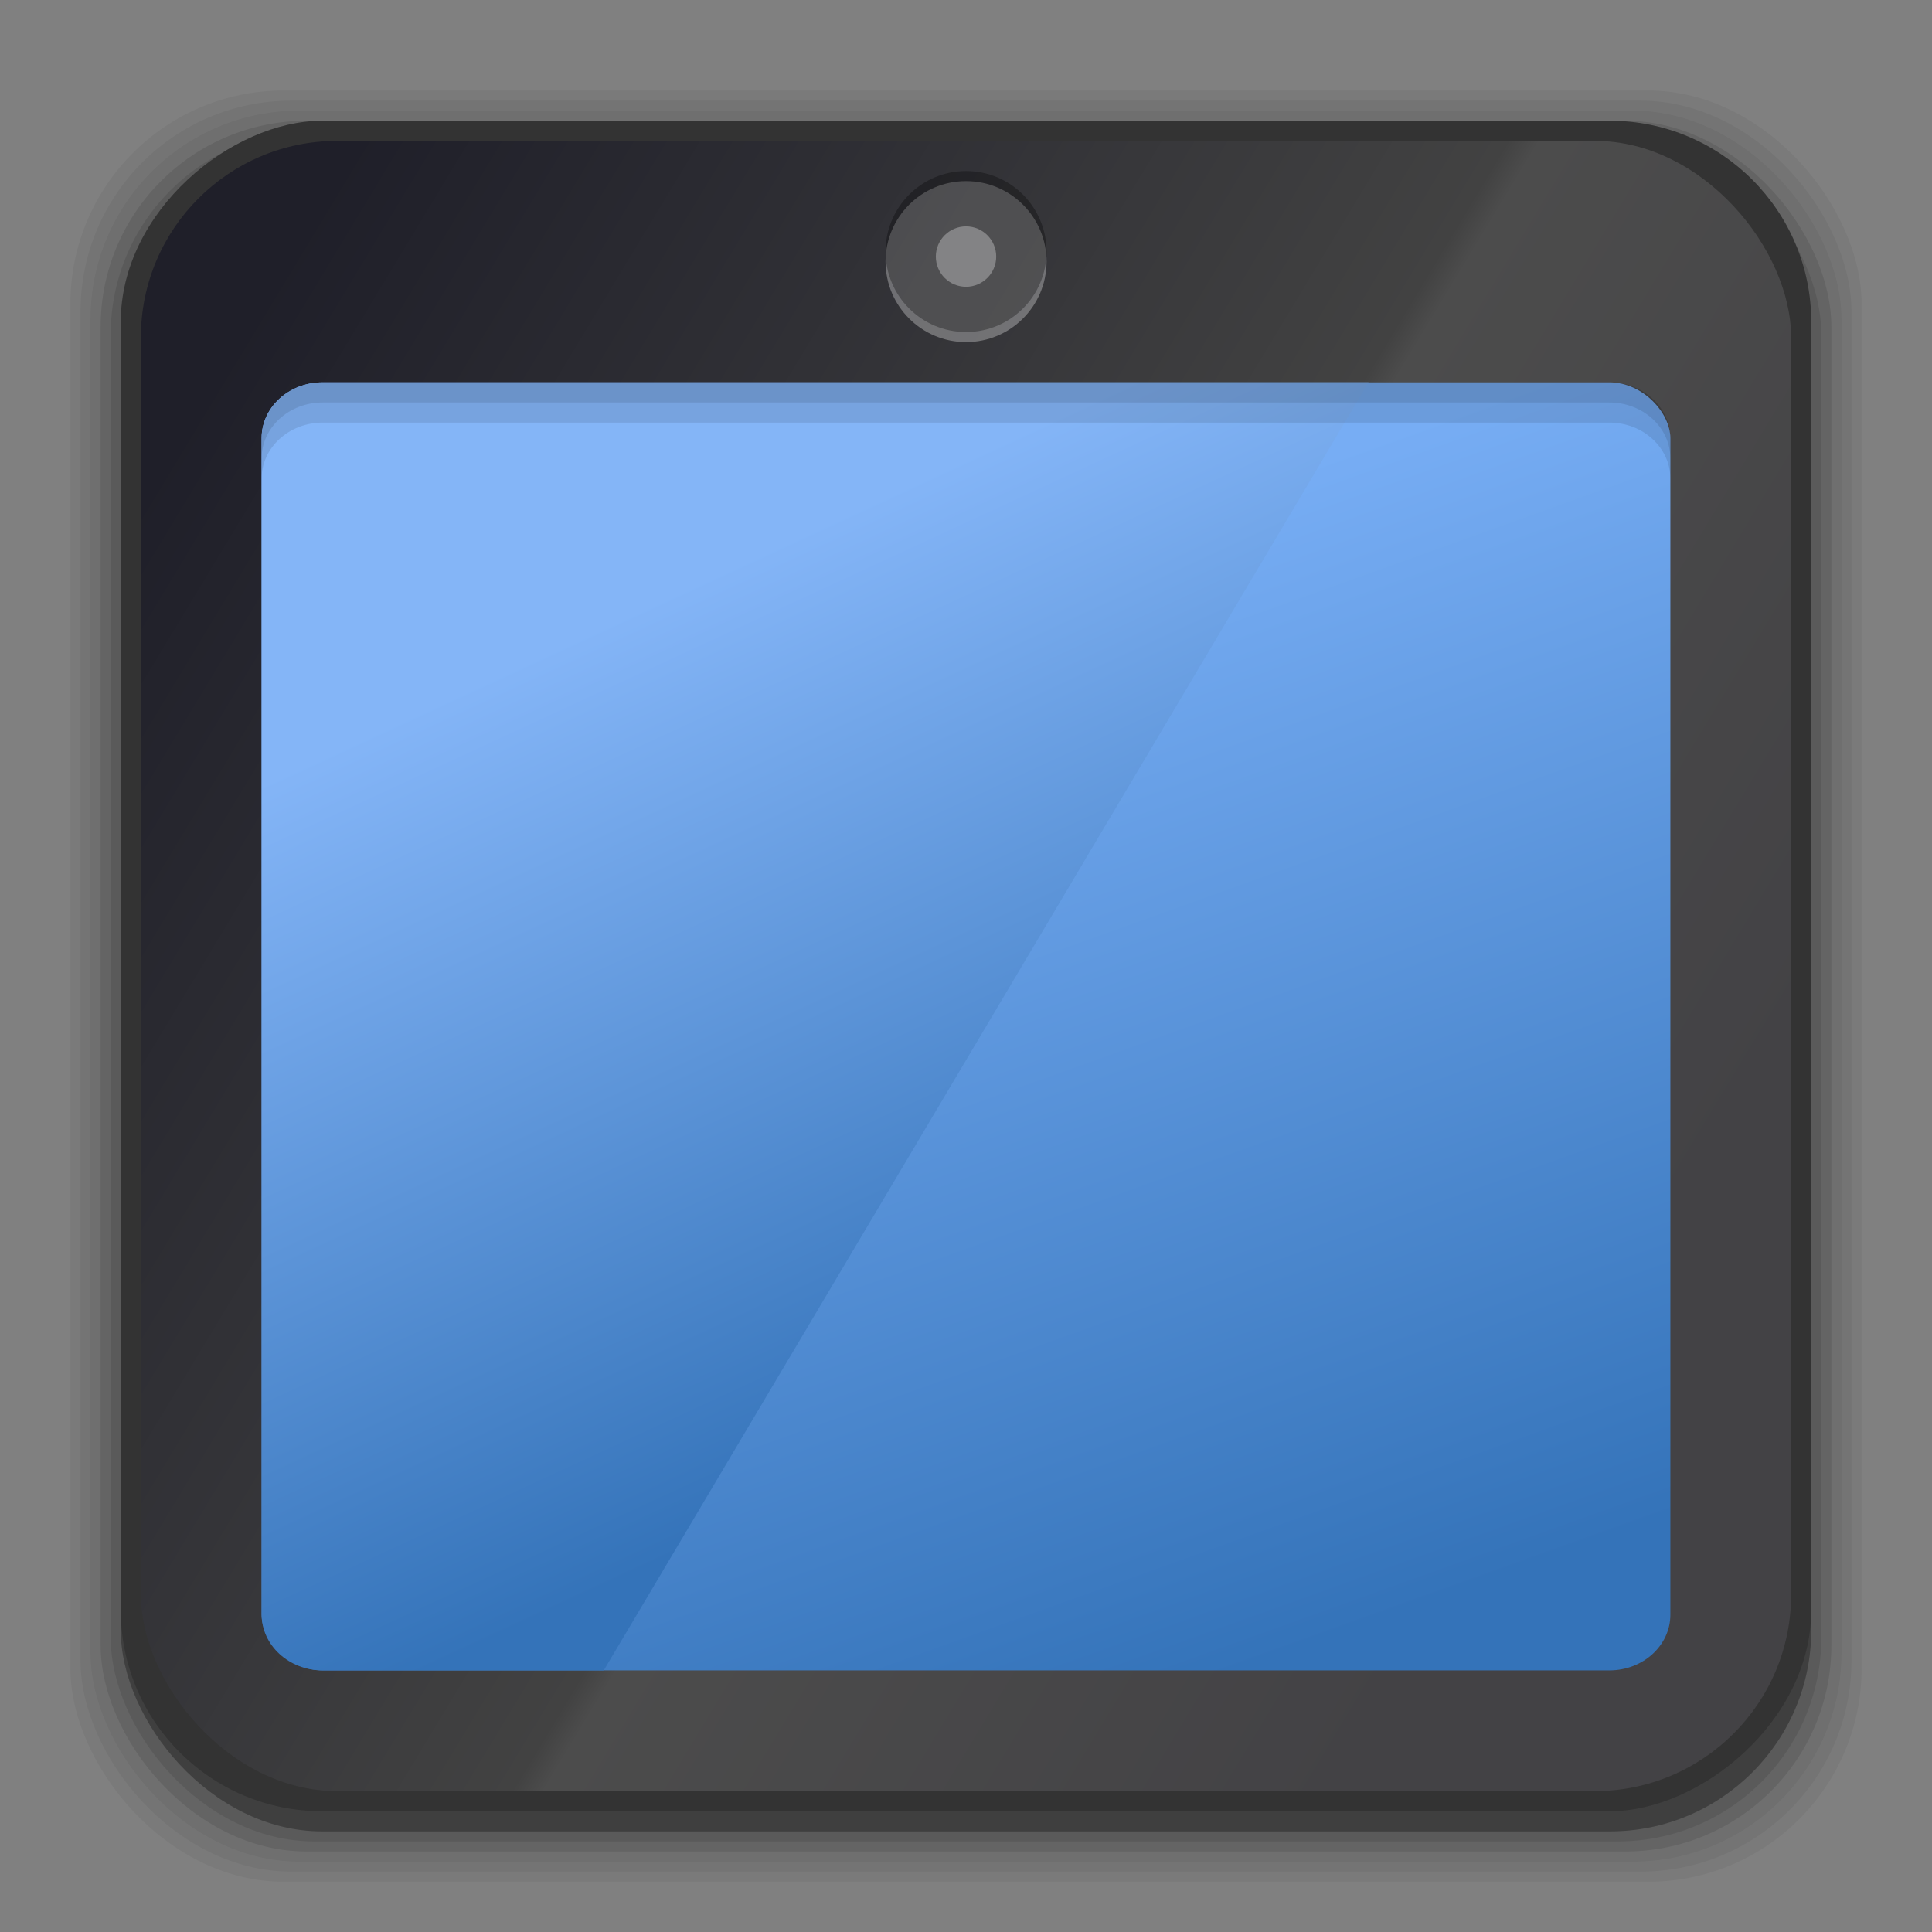 <?xml version="1.0" encoding="UTF-8" standalone="no"?>
<!-- Created with Inkscape (http://www.inkscape.org/) -->

<svg
   xmlns:dc="http://purl.org/dc/elements/1.1/"
   xmlns:cc="http://creativecommons.org/ns#"
   xmlns:rdf="http://www.w3.org/1999/02/22-rdf-syntax-ns#"
   xmlns:svg="http://www.w3.org/2000/svg"
   xmlns="http://www.w3.org/2000/svg"
   xmlns:xlink="http://www.w3.org/1999/xlink"
   xmlns:sodipodi="http://sodipodi.sourceforge.net/DTD/sodipodi-0.dtd"
   xmlns:inkscape="http://www.inkscape.org/namespaces/inkscape"
   width="96"
   height="96"
   id="svg2"
   version="1.1"
   inkscape:version="0.48.4 r9939"
   sodipodi:docname="preferences-desktop-display.svg">
  <rect width="100%" height="100%" fill="#808080" stroke="none"/>
  <defs
     id="defs4">
    <linearGradient
       id="linearGradient3145"
       inkscape:collect="always">
      <stop
         id="stop3147"
         offset="0"
         style="stop-color:#3473b9;stop-opacity:1" />
      <stop
         id="stop3149"
         offset="1"
         style="stop-color:#84b5f7;stop-opacity:1" />
    </linearGradient>
    <linearGradient
       inkscape:collect="always"
       id="linearGradient3118">
      <stop
         style="stop-color:#3473b9;stop-opacity:1"
         offset="0"
         id="stop3120" />
      <stop
         style="stop-color:#77adf4;stop-opacity:1"
         offset="1"
         id="stop3122" />
    </linearGradient>
    <linearGradient
       inkscape:collect="always"
       id="linearGradient4049">
      <stop
         style="stop-color:#1a1a1a;stop-opacity:1;"
         offset="0"
         id="stop4051" />
      <stop
         style="stop-color:#1a1a1a;stop-opacity:0;"
         offset="1"
         id="stop4053" />
    </linearGradient>
    <linearGradient
       inkscape:collect="always"
       id="linearGradient4039">
      <stop
         style="stop-color:#948a94;stop-opacity:1"
         offset="0"
         id="stop4041" />
      <stop
         style="stop-color:#cdc2cd;stop-opacity:1"
         offset="1"
         id="stop4043" />
    </linearGradient>
    <linearGradient
       inkscape:collect="always"
       id="linearGradient3955">
      <stop
         style="stop-color:#736973;stop-opacity:1"
         offset="0"
         id="stop3957" />
      <stop
         style="stop-color:#f0e8f0;stop-opacity:1"
         offset="1"
         id="stop3959" />
    </linearGradient>
    <linearGradient
       inkscape:collect="always"
       id="linearGradient3947">
      <stop
         style="stop-color:#392c39;stop-opacity:1"
         offset="0"
         id="stop3949" />
      <stop
         style="stop-color:#736973;stop-opacity:1"
         offset="1"
         id="stop3951" />
    </linearGradient>
    <linearGradient
       id="linearGradient3136"
       inkscape:collect="always">
      <stop
         id="stop3138"
         offset="0"
         style="stop-color:#686868;stop-opacity:1" />
      <stop
         id="stop3140"
         offset="1"
         style="stop-color:#000000;stop-opacity:0" />
    </linearGradient>
    <linearGradient
       inkscape:collect="always"
       id="linearGradient3124">
      <stop
         style="stop-color:#686868;stop-opacity:1"
         offset="0"
         id="stop3126" />
      <stop
         style="stop-color:#000000;stop-opacity:1"
         offset="1"
         id="stop3128" />
    </linearGradient>
    <linearGradient
       inkscape:collect="always"
       id="linearGradient3088">
      <stop
         style="stop-color:#929092;stop-opacity:1"
         offset="0"
         id="stop3090" />
      <stop
         id="stop3096"
         offset="0.647"
         style="stop-color:#fafafa;stop-opacity:1" />
      <stop
         style="stop-color:#c3c3c3;stop-opacity:1"
         offset="1"
         id="stop3092" />
    </linearGradient>
    <linearGradient
       inkscape:collect="always"
       id="linearGradient3074">
      <stop
         style="stop-color:#635d63;stop-opacity:1"
         offset="0"
         id="stop3076" />
      <stop
         id="stop3930"
         offset="0.295"
         style="stop-color:#635d5f;stop-opacity:1" />
      <stop
         id="stop3082"
         offset="0.672"
         style="stop-color:#9c9694;stop-opacity:1" />
      <stop
         style="stop-color:#838183;stop-opacity:1"
         offset="1"
         id="stop3078" />
    </linearGradient>
    <linearGradient
       id="linearGradient4293">
      <stop
         style="stop-color:#3b69a4;stop-opacity:1;"
         offset="0"
         id="stop4295" />
      <stop
         id="stop4301"
         offset="0.128"
         style="stop-color:#3b69a4;stop-opacity:0" />
      <stop
         style="stop-color:#3b69a4;stop-opacity:0"
         offset="0.888"
         id="stop4303" />
      <stop
         style="stop-color:#3b69a4;stop-opacity:1;"
         offset="1"
         id="stop4297" />
    </linearGradient>
    <linearGradient
       id="linearGradient3070">
      <stop
         id="stop3072"
         offset="0"
         style="stop-color:#989898;stop-opacity:1;" />
      <stop
         id="stop3074"
         offset="1"
         style="stop-color:#f7f3f7;stop-opacity:1" />
    </linearGradient>
    <linearGradient
       inkscape:collect="always"
       id="linearGradient3059">
      <stop
         style="stop-color:#1f1f29;stop-opacity:1"
         offset="0"
         id="stop3061" />
      <stop
         id="stop3151"
         offset="0.582"
         style="stop-color:#424242;stop-opacity:1" />
      <stop
         style="stop-color:#4c4c4c;stop-opacity:1"
         offset="0.598"
         id="stop3153" />
      <stop
         style="stop-color:#434245;stop-opacity:1"
         offset="1"
         id="stop3064" />
    </linearGradient>
    <linearGradient
       inkscape:collect="always"
       id="linearGradient3048">
      <stop
         style="stop-color:#c16d16;stop-opacity:1"
         offset="0"
         id="stop3050" />
      <stop
         style="stop-color:#ff8e31;stop-opacity:1"
         offset="1"
         id="stop3052" />
    </linearGradient>
    <linearGradient
       inkscape:collect="always"
       id="linearGradient3119">
      <stop
         style="stop-color:#92948f;stop-opacity:0"
         offset="0"
         id="stop3121" />
      <stop
         id="stop3123"
         offset="0.428"
         style="stop-color:#9b9e98;stop-opacity:1" />
      <stop
         style="stop-color:#939690;stop-opacity:0"
         offset="1"
         id="stop3125" />
    </linearGradient>
    <linearGradient
       id="linearGradient3073"
       inkscape:collect="always">
      <stop
         id="stop3075"
         offset="0"
         style="stop-color:#ffffff;stop-opacity:0" />
      <stop
         style="stop-color:#ffffff;stop-opacity:1"
         offset="0.459"
         id="stop3085" />
      <stop
         id="stop3083"
         offset="1"
         style="stop-color:#ffffff;stop-opacity:0" />
    </linearGradient>
    <linearGradient
       inkscape:collect="always"
       id="linearGradient3047">
      <stop
         style="stop-color:#000000;stop-opacity:1"
         offset="0"
         id="stop3049" />
      <stop
         id="stop3055"
         offset="0.061"
         style="stop-color:#1a1a1a;stop-opacity:1" />
      <stop
         style="stop-color:#333333;stop-opacity:1"
         offset="0.165"
         id="stop3057" />
      <stop
         id="stop3059"
         offset="0.554"
         style="stop-color:#4d4d4d;stop-opacity:1" />
      <stop
         style="stop-color:#999999;stop-opacity:1"
         offset="1"
         id="stop3051" />
    </linearGradient>
    <linearGradient
       id="linearGradient3041"
       inkscape:collect="always">
      <stop
         id="stop3043"
         offset="0"
         style="stop-color:#1a1a1a;stop-opacity:1" />
      <stop
         id="stop3045"
         offset="1"
         style="stop-color:#808080;stop-opacity:1" />
    </linearGradient>
    <linearGradient
       inkscape:collect="always"
       id="linearGradient3029">
      <stop
         style="stop-color:#333333;stop-opacity:1"
         offset="0"
         id="stop3031" />
      <stop
         style="stop-color:#e0e0dd;stop-opacity:0;"
         offset="1"
         id="stop3033" />
    </linearGradient>
    <linearGradient
       inkscape:collect="always"
       xlink:href="#linearGradient3029"
       id="linearGradient3035"
       x1="35.355"
       y1="1030.362"
       x2="35.355"
       y2="975.333"
       gradientUnits="userSpaceOnUse"
       gradientTransform="matrix(1.164,0,0,1.164,-7.863,-164.236)" />
    <linearGradient
       inkscape:collect="always"
       xlink:href="#linearGradient3041"
       id="linearGradient3039"
       gradientUnits="userSpaceOnUse"
       x1="35.355"
       y1="1030.362"
       x2="35.355"
       y2="975.333"
       gradientTransform="matrix(1.122,0,0,1.122,-5.85,-122.188)" />
    <linearGradient
       inkscape:collect="always"
       xlink:href="#linearGradient3047"
       id="linearGradient3053"
       x1="40"
       y1="1043.434"
       x2="39.286"
       y2="972.333"
       gradientUnits="userSpaceOnUse" />
    <linearGradient
       inkscape:collect="always"
       xlink:href="#linearGradient3073"
       id="linearGradient3113"
       gradientUnits="userSpaceOnUse"
       gradientTransform="translate(0,-956.362)"
       x1="14.869"
       y1="978.904"
       x2="24.527"
       y2="969.247" />
    <linearGradient
       inkscape:collect="always"
       xlink:href="#linearGradient3073"
       id="linearGradient3115"
       gradientUnits="userSpaceOnUse"
       gradientTransform="matrix(-1,0,0,1,96,-956.362)"
       x1="15.152"
       y1="978.621"
       x2="26.264"
       y2="967.509" />
    <linearGradient
       inkscape:collect="always"
       xlink:href="#linearGradient3119"
       id="linearGradient3117"
       gradientUnits="userSpaceOnUse"
       gradientTransform="translate(0,-956.362)"
       x1="13.132"
       y1="980.641"
       x2="25.55"
       y2="967.866" />
    <linearGradient
       inkscape:collect="always"
       xlink:href="#linearGradient3119"
       id="linearGradient3129"
       gradientUnits="userSpaceOnUse"
       gradientTransform="matrix(-1,0,0,1,96,0)"
       x1="13.132"
       y1="980.641"
       x2="25.55"
       y2="967.866" />
    <linearGradient
       inkscape:collect="always"
       xlink:href="#linearGradient3048"
       id="linearGradient3054"
       x1="49.268"
       y1="996.573"
       x2="49.268"
       y2="1045.863"
       gradientUnits="userSpaceOnUse" />
    <linearGradient
       inkscape:collect="always"
       xlink:href="#linearGradient3048"
       id="linearGradient3058"
       x1="115.803"
       y1="985.472"
       x2="115.803"
       y2="1033.554"
       gradientUnits="userSpaceOnUse" />
    <linearGradient
       inkscape:collect="always"
       xlink:href="#linearGradient3059"
       id="linearGradient3066"
       x1="80.46"
       y1="1041.995"
       x2="8.227"
       y2="998.391"
       gradientUnits="userSpaceOnUse"
       gradientTransform="translate(-96,-2008.724)" />
    <linearGradient
       inkscape:collect="always"
       xlink:href="#linearGradient3088"
       id="linearGradient3094"
       x1="166.504"
       y1="44.896"
       x2="172.011"
       y2="38.108"
       gradientUnits="userSpaceOnUse"
       gradientTransform="matrix(0.129,-1.148,1.148,0.129,4.711,1167.964)" />
    <linearGradient
       inkscape:collect="always"
       xlink:href="#linearGradient3074"
       id="linearGradient3098"
       gradientUnits="userSpaceOnUse"
       x1="141.784"
       y1="24.852"
       x2="146.417"
       y2="18.624"
       gradientTransform="matrix(0.127,-1.134,1.134,0.127,5.534,1165.643)" />
    <radialGradient
       inkscape:collect="always"
       xlink:href="#linearGradient3124"
       id="radialGradient3130"
       cx="43.698"
       cy="1007.303"
       fx="43.698"
       fy="1007.303"
       r="12.727"
       gradientTransform="matrix(-1.29,1.317,-0.364,-0.357,465.229,1308.619)"
       gradientUnits="userSpaceOnUse" />
    <radialGradient
       inkscape:collect="always"
       xlink:href="#linearGradient3136"
       id="radialGradient3134"
       gradientUnits="userSpaceOnUse"
       gradientTransform="matrix(0.534,-0.534,0.338,0.338,-325.129,708.491)"
       cx="44.684"
       cy="1002.832"
       fx="44.684"
       fy="1002.832"
       r="12.727" />
    <radialGradient
       inkscape:collect="always"
       xlink:href="#linearGradient3124"
       id="radialGradient3177"
       gradientUnits="userSpaceOnUse"
       gradientTransform="matrix(-1.29,1.317,-0.364,-0.357,465.229,1308.619)"
       cx="43.698"
       cy="1007.303"
       fx="43.698"
       fy="1007.303"
       r="12.727" />
    <radialGradient
       inkscape:collect="always"
       xlink:href="#linearGradient3136"
       id="radialGradient3179"
       gradientUnits="userSpaceOnUse"
       gradientTransform="matrix(0.534,-0.534,0.338,0.338,-325.129,708.491)"
       cx="44.684"
       cy="1002.832"
       fx="44.684"
       fy="1002.832"
       r="12.727" />
    <linearGradient
       inkscape:collect="always"
       xlink:href="#linearGradient3074"
       id="linearGradient3945"
       x1="-37.575"
       y1="1004.255"
       x2="-45.941"
       y2="996.467"
       gradientUnits="userSpaceOnUse" />
    <linearGradient
       inkscape:collect="always"
       xlink:href="#linearGradient3947"
       id="linearGradient3953"
       x1="-50.36"
       y1="1016.799"
       x2="-57.629"
       y2="1010.828"
       gradientUnits="userSpaceOnUse" />
    <linearGradient
       inkscape:collect="always"
       xlink:href="#linearGradient3955"
       id="linearGradient3961"
       x1="-56.535"
       y1="1020.423"
       x2="-60.945"
       y2="1016.014"
       gradientUnits="userSpaceOnUse" />
    <linearGradient
       inkscape:collect="always"
       xlink:href="#linearGradient3074"
       id="linearGradient3969"
       gradientUnits="userSpaceOnUse"
       x1="-37.575"
       y1="1004.255"
       x2="-45.941"
       y2="996.467" />
    <linearGradient
       inkscape:collect="always"
       xlink:href="#linearGradient3947"
       id="linearGradient3971"
       gradientUnits="userSpaceOnUse"
       x1="-50.36"
       y1="1016.799"
       x2="-57.629"
       y2="1010.828" />
    <linearGradient
       inkscape:collect="always"
       xlink:href="#linearGradient3955"
       id="linearGradient3973"
       gradientUnits="userSpaceOnUse"
       x1="-56.535"
       y1="1020.423"
       x2="-60.945"
       y2="1016.014" />
    <linearGradient
       inkscape:collect="always"
       xlink:href="#linearGradient3088"
       id="linearGradient4007"
       gradientUnits="userSpaceOnUse"
       gradientTransform="matrix(0.129,-1.148,1.148,0.129,4.711,1167.964)"
       x1="166.504"
       y1="44.896"
       x2="172.011"
       y2="38.108" />
    <linearGradient
       inkscape:collect="always"
       xlink:href="#linearGradient3074"
       id="linearGradient4009"
       gradientUnits="userSpaceOnUse"
       x1="-37.575"
       y1="1004.255"
       x2="-45.941"
       y2="996.467" />
    <linearGradient
       inkscape:collect="always"
       xlink:href="#linearGradient3947"
       id="linearGradient4011"
       gradientUnits="userSpaceOnUse"
       x1="-50.36"
       y1="1016.799"
       x2="-57.629"
       y2="1010.828" />
    <linearGradient
       inkscape:collect="always"
       xlink:href="#linearGradient3955"
       id="linearGradient4013"
       gradientUnits="userSpaceOnUse"
       x1="-56.535"
       y1="1020.423"
       x2="-60.945"
       y2="1016.014" />
    <linearGradient
       inkscape:collect="always"
       xlink:href="#linearGradient3088"
       id="linearGradient4021"
       gradientUnits="userSpaceOnUse"
       gradientTransform="matrix(0.129,-1.148,1.148,0.129,2.894,1167.964)"
       x1="166.504"
       y1="44.896"
       x2="172.011"
       y2="38.108" />
    <linearGradient
       inkscape:collect="always"
       xlink:href="#linearGradient3074"
       id="linearGradient4023"
       gradientUnits="userSpaceOnUse"
       x1="-37.575"
       y1="1004.255"
       x2="-45.941"
       y2="996.467" />
    <linearGradient
       inkscape:collect="always"
       xlink:href="#linearGradient3947"
       id="linearGradient4025"
       gradientUnits="userSpaceOnUse"
       x1="-50.36"
       y1="1016.799"
       x2="-57.629"
       y2="1010.828" />
    <linearGradient
       inkscape:collect="always"
       xlink:href="#linearGradient3955"
       id="linearGradient4027"
       gradientUnits="userSpaceOnUse"
       x1="-56.535"
       y1="1020.423"
       x2="-60.945"
       y2="1016.014" />
    <linearGradient
       inkscape:collect="always"
       xlink:href="#linearGradient3955"
       id="linearGradient4031"
       gradientUnits="userSpaceOnUse"
       x1="-56.535"
       y1="1020.423"
       x2="-60.945"
       y2="1016.014"
       gradientTransform="translate(92.803,0)" />
    <linearGradient
       inkscape:collect="always"
       xlink:href="#linearGradient3947"
       id="linearGradient4034"
       gradientUnits="userSpaceOnUse"
       x1="-50.36"
       y1="1016.799"
       x2="-57.629"
       y2="1010.828"
       gradientTransform="translate(92.803,0)" />
    <linearGradient
       inkscape:collect="always"
       xlink:href="#linearGradient3074"
       id="linearGradient4037"
       gradientUnits="userSpaceOnUse"
       x1="-37.575"
       y1="1004.255"
       x2="-45.941"
       y2="996.467"
       gradientTransform="translate(92.803,0)" />
    <linearGradient
       inkscape:collect="always"
       xlink:href="#linearGradient4039"
       id="linearGradient4045"
       x1="31.67"
       y1="1022.51"
       x2="30.107"
       y2="1020.947"
       gradientUnits="userSpaceOnUse" />
    <linearGradient
       inkscape:collect="always"
       xlink:href="#linearGradient4049"
       id="linearGradient4055"
       x1="35.355"
       y1="1019.889"
       x2="30.736"
       y2="1021.518"
       gradientUnits="userSpaceOnUse" />
    <linearGradient
       inkscape:collect="always"
       xlink:href="#linearGradient3088"
       id="linearGradient4084"
       gradientUnits="userSpaceOnUse"
       gradientTransform="matrix(0.129,-1.148,1.148,0.129,2.894,211.602)"
       x1="166.504"
       y1="44.896"
       x2="172.011"
       y2="38.108" />
    <linearGradient
       inkscape:collect="always"
       xlink:href="#linearGradient3088"
       id="linearGradient4113"
       gradientUnits="userSpaceOnUse"
       gradientTransform="matrix(0.129,-1.148,1.148,0.129,2.894,1167.964)"
       x1="166.504"
       y1="44.896"
       x2="172.011"
       y2="38.108" />
    <linearGradient
       inkscape:collect="always"
       xlink:href="#linearGradient3074"
       id="linearGradient4115"
       gradientUnits="userSpaceOnUse"
       gradientTransform="translate(92.803,0)"
       x1="-37.575"
       y1="1004.255"
       x2="-45.941"
       y2="996.467" />
    <linearGradient
       inkscape:collect="always"
       xlink:href="#linearGradient3955"
       id="linearGradient4117"
       gradientUnits="userSpaceOnUse"
       gradientTransform="translate(92.803,0)"
       x1="-56.535"
       y1="1020.423"
       x2="-60.945"
       y2="1016.014" />
    <linearGradient
       inkscape:collect="always"
       xlink:href="#linearGradient4039"
       id="linearGradient4119"
       gradientUnits="userSpaceOnUse"
       x1="31.67"
       y1="1022.51"
       x2="30.107"
       y2="1020.947" />
    <linearGradient
       inkscape:collect="always"
       xlink:href="#linearGradient4049"
       id="linearGradient4121"
       gradientUnits="userSpaceOnUse"
       x1="35.355"
       y1="1019.889"
       x2="30.736"
       y2="1021.518" />
    <linearGradient
       inkscape:collect="always"
       xlink:href="#linearGradient4049"
       id="linearGradient4124"
       gradientUnits="userSpaceOnUse"
       x1="35.355"
       y1="1019.889"
       x2="30.736"
       y2="1021.518" />
    <linearGradient
       inkscape:collect="always"
       xlink:href="#linearGradient4039"
       id="linearGradient4127"
       gradientUnits="userSpaceOnUse"
       x1="31.67"
       y1="1022.51"
       x2="30.107"
       y2="1020.947" />
    <linearGradient
       inkscape:collect="always"
       xlink:href="#linearGradient3955"
       id="linearGradient4130"
       gradientUnits="userSpaceOnUse"
       gradientTransform="translate(92.803,0)"
       x1="-56.535"
       y1="1020.423"
       x2="-60.945"
       y2="1016.014" />
    <linearGradient
       inkscape:collect="always"
       xlink:href="#linearGradient3074"
       id="linearGradient4133"
       gradientUnits="userSpaceOnUse"
       gradientTransform="translate(92.803,0)"
       x1="-37.575"
       y1="1004.255"
       x2="-45.941"
       y2="996.467" />
    <linearGradient
       inkscape:collect="always"
       xlink:href="#linearGradient3088"
       id="linearGradient4136"
       gradientUnits="userSpaceOnUse"
       gradientTransform="matrix(0.129,-1.148,1.148,0.129,2.894,1167.964)"
       x1="166.504"
       y1="44.896"
       x2="172.011"
       y2="38.108" />
    <linearGradient
       inkscape:collect="always"
       xlink:href="#linearGradient3118"
       id="linearGradient3125"
       x1="76.727"
       y1="1034.007"
       x2="58.004"
       y2="981.872"
       gradientUnits="userSpaceOnUse" />
    <linearGradient
       inkscape:collect="always"
       xlink:href="#linearGradient3145"
       id="linearGradient3137"
       gradientUnits="userSpaceOnUse"
       gradientTransform="translate(0,-956.362)"
       x1="56.305"
       y1="1023.18"
       x2="38.016"
       y2="983.667" />
  </defs>
  <sodipodi:namedview
     id="base"
     pagecolor="#ffffff"
     bordercolor="#666666"
     borderopacity="1.0"
     inkscape:pageopacity="0.0"
     inkscape:pageshadow="2"
     inkscape:zoom="1.3619791"
     inkscape:cx="157.08136"
     inkscape:cy="-24.130447"
     inkscape:document-units="px"
     inkscape:current-layer="layer1"
     showgrid="false"
     inkscape:window-width="1366"
     inkscape:window-height="713"
     inkscape:window-x="0"
     inkscape:window-y="28"
     inkscape:window-maximized="1"
     showguides="true"
     inkscape:guide-bbox="true" />
  <g
     inkscape:label="Layer 1"
     inkscape:groupmode="layer"
     id="layer1"
     transform="translate(0,-956.362)">
    <rect
       style="opacity:0.05;fill:#000000;fill-opacity:1;stroke:none"
       id="rect3826"
       width="89"
       height="89"
       x="3.5"
       y="960.862"
       rx="10.595"
       ry="10.595" />
    <rect
       ry="10.476"
       rx="10.476"
       y="961.362"
       x="4"
       height="88"
       width="88"
       id="rect3824"
       style="opacity:0.05;fill:#000000;fill-opacity:1;stroke:none" />
    <rect
       style="opacity:0.05;fill:#000000;fill-opacity:1;stroke:none"
       id="rect3822"
       width="87"
       height="87"
       x="4.5"
       y="961.862"
       rx="10.357"
       ry="10.357" />
    <rect
       ry="10.238"
       rx="10.238"
       y="962.362"
       x="5"
       height="86"
       width="86"
       id="rect3820"
       style="opacity:0.1;fill:#000000;fill-opacity:1;stroke:none" />
    <rect
       style="opacity:0.1;fill:#000000;fill-opacity:1;stroke:none"
       id="rect3818"
       width="85"
       height="85"
       x="5.5"
       y="962.862"
       rx="10.119"
       ry="10.119" />
    <rect
       ry="10"
       rx="10"
       y="963.362"
       x="6"
       height="84"
       width="84"
       id="rect3131"
       style="opacity:0.3;fill:#000000;fill-opacity:1;stroke:none" />
    <rect
       ry="10"
       rx="10"
       y="6"
       x="-1046.362"
       height="84"
       width="84"
       id="rect3036"
       style="fill:#333333;fill-opacity:1;stroke:none"
       transform="matrix(0,-1,1,0,0,0)" />
    <rect
       style="fill:url(#linearGradient3066);fill-opacity:1;stroke:none"
       id="rect3034"
       width="82"
       height="82"
       x="-89"
       y="-1045.362"
       rx="9.762"
       ry="9.762"
       transform="scale(-1,-1)" />
    <rect
       ry="2.768"
       rx="3.028"
       y="975.362"
       x="13"
       height="64"
       width="70"
       id="rect3231"
       style="fill:url(#linearGradient3125);fill-opacity:1;stroke:none" />
    <path
       transform="matrix(0.856,0,0,0.856,93.778,953.403)"
       d="m -48.803,18.643 c 0,2.581 -2.092,4.673 -4.673,4.673 -2.581,0 -4.673,-2.092 -4.673,-4.673 0,-2.581 2.092,-4.673 4.673,-4.673 2.581,0 4.673,2.092 4.673,4.673 z"
       sodipodi:ry="4.6725836"
       sodipodi:rx="4.6725836"
       sodipodi:cy="18.642784"
       sodipodi:cx="-53.475121"
       id="path3464"
       style="font-size:22px;font-style:italic;font-variant:normal;font-weight:bold;font-stretch:normal;line-height:125%;letter-spacing:0px;word-spacing:0px;opacity:0.3;fill:#ffffff;fill-opacity:1;stroke:none;font-family:Eras Bold ITC;-inkscape-font-specification:Eras Bold ITC Bold Italic"
       sodipodi:type="arc" />
    <path
       sodipodi:type="arc"
       style="font-size:22px;font-style:italic;font-variant:normal;font-weight:bold;font-stretch:normal;line-height:125%;letter-spacing:0px;word-spacing:0px;opacity:0.3;fill:#000000;fill-opacity:1;stroke:none;font-family:Eras Bold ITC;-inkscape-font-specification:Eras Bold ITC Bold Italic"
       id="path3469"
       sodipodi:cx="-53.475121"
       sodipodi:cy="18.642784"
       sodipodi:rx="4.6725836"
       sodipodi:ry="4.6725836"
       d="m -48.803,18.643 c 0,2.581 -2.092,4.673 -4.673,4.673 -2.581,0 -4.673,-2.092 -4.673,-4.673 0,-2.581 2.092,-4.673 4.673,-4.673 2.581,0 4.673,2.092 4.673,4.673 z"
       transform="matrix(0.856,0,0,0.856,93.778,952.903)" />
    <path
       transform="matrix(0.321,0,0,0.321,65.167,963.127)"
       d="m -48.803,18.643 c 0,2.581 -2.092,4.673 -4.673,4.673 -2.581,0 -4.673,-2.092 -4.673,-4.673 0,-2.581 2.092,-4.673 4.673,-4.673 2.581,0 4.673,2.092 4.673,4.673 z"
       sodipodi:ry="4.6725836"
       sodipodi:rx="4.6725836"
       sodipodi:cy="18.642784"
       sodipodi:cx="-53.475121"
       id="path3471"
       style="font-size:22px;font-style:italic;font-variant:normal;font-weight:bold;font-stretch:normal;line-height:125%;letter-spacing:0px;word-spacing:0px;opacity:0.3;fill:#ffffff;fill-opacity:1;stroke:none;font-family:Eras Bold ITC;-inkscape-font-specification:Eras Bold ITC Bold Italic"
       sodipodi:type="arc" />
    <path
       style="fill:url(#linearGradient3137);fill-opacity:1;stroke:none"
       d="M 16.031,19 C 14.354,19 13,20.248 13,21.781 l 0,58.438 C 13,81.752 14.354,83 16.031,83 L 30,83 68,19 z"
       id="rect3127"
       inkscape:connector-curvature="0"
       sodipodi:nodetypes="ssssccs"
       transform="translate(0,956.362)" />
    <path
       style="fill:#000000;fill-opacity:1;stroke:none;opacity:0.1"
       d="M 16.031 19 C 14.354 19 13 20.248 13 21.781 L 13 23.781 C 13 22.248 14.354 21 16.031 21 L 79.969 21 C 81.646 21 83 22.248 83 23.781 L 83 21.781 C 83 20.248 81.646 19 79.969 19 L 16.031 19 z "
       transform="translate(0,956.362)"
       id="rect3942" />
    <path
       style="opacity:0.1;fill:#000000;fill-opacity:1;stroke:none"
       d="M 16.031 19 C 14.354 19 13 20.248 13 21.781 L 13 22.781 C 13 21.248 14.354 20 16.031 20 L 79.969 20 C 81.646 20 83 21.248 83 22.781 L 83 21.781 C 83 20.248 81.646 19 79.969 19 L 16.031 19 z "
       transform="translate(0,956.362)"
       id="path3949" />
  </g>
</svg>
